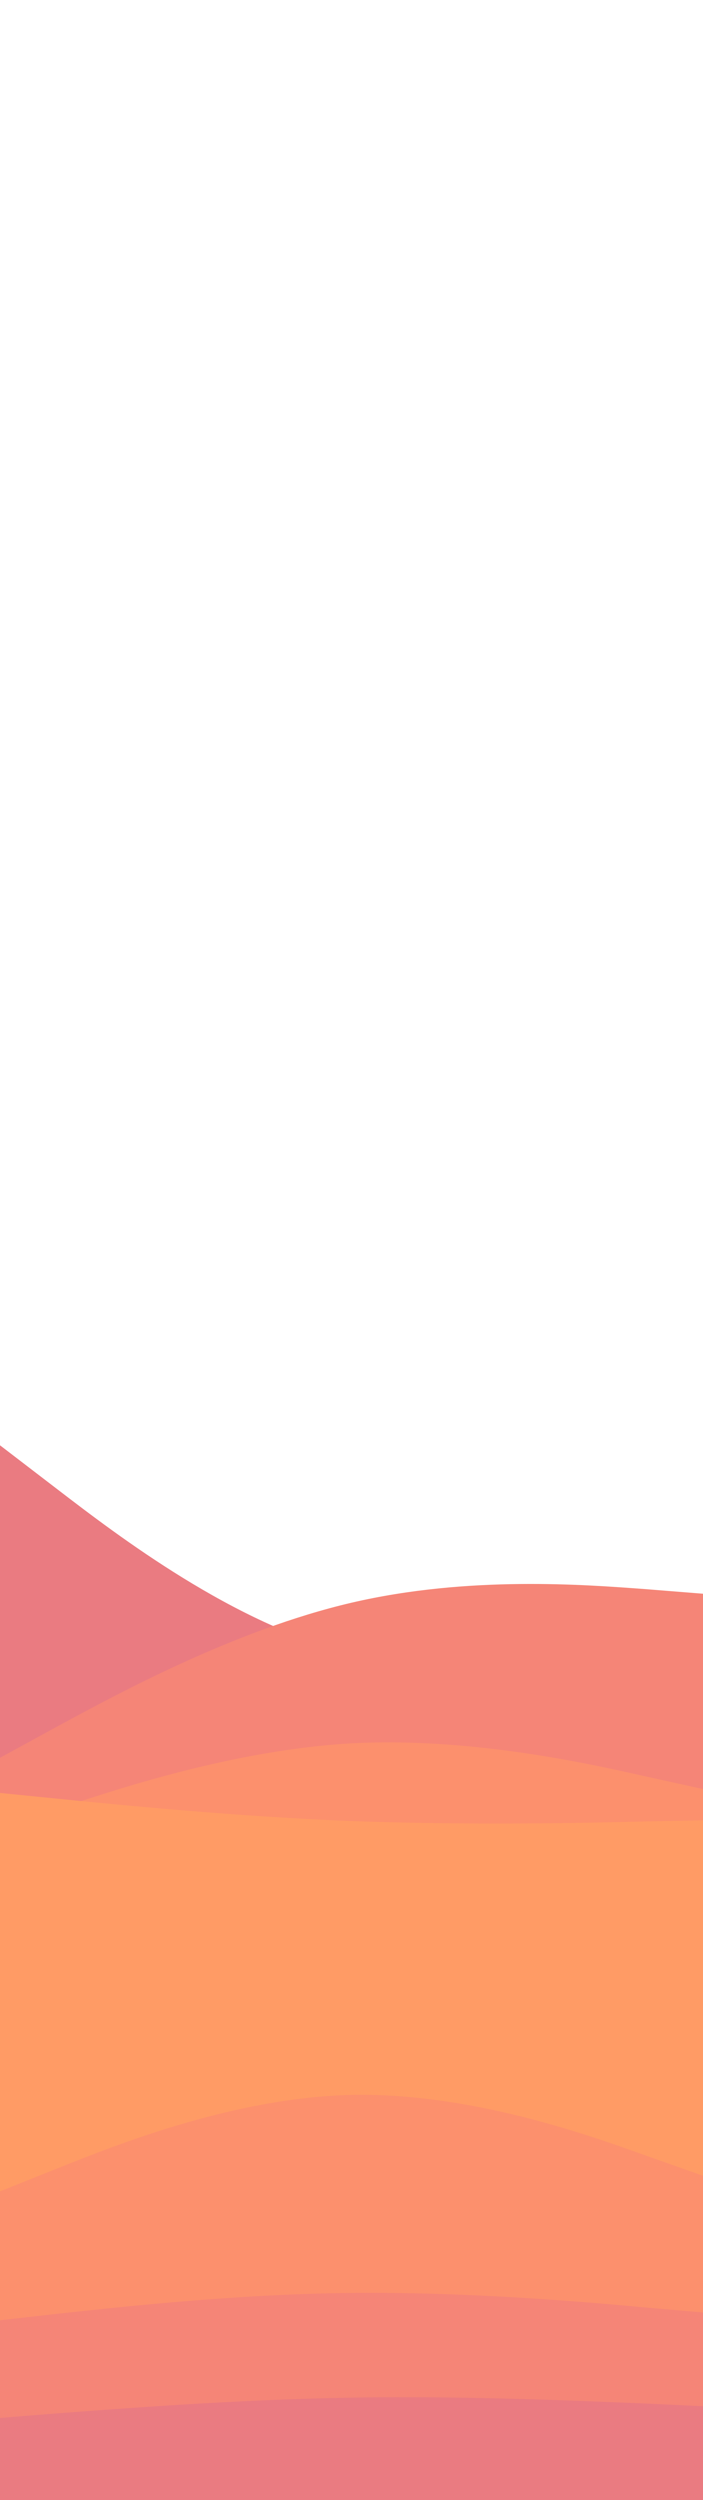<svg id="visual" viewBox="0 0 180 640" width="180" height="640" xmlns="http://www.w3.org/2000/svg" xmlns:xlink="http://www.w3.org/1999/xlink" version="1.1"><path d="M0 370L15 381.5C30 393 60 416 90 423.2C120 430.3 150 421.7 165 417.3L180 413L180 641L165 641C150 641 120 641 90 641C60 641 30 641 15 641L0 641Z" fill="#ea7b81"></path><path d="M0 450L15 441.8C30 433.7 60 417.3 90 410.3C120 403.3 150 405.7 165 406.8L180 408L180 641L165 641C150 641 120 641 90 641C60 641 30 641 15 641L0 641Z" fill="#f58577"></path><path d="M0 468L15 463C30 458 60 448 90 446.3C120 444.7 150 451.3 165 454.7L180 458L180 641L165 641C150 641 120 641 90 641C60 641 30 641 15 641L0 641Z" fill="#fc906d"></path><path d="M0 459L15 460.5C30 462 60 465 90 466.2C120 467.3 150 466.7 165 466.3L180 466L180 641L165 641C150 641 120 641 90 641C60 641 30 641 15 641L0 641Z" fill="#ff9b65"></path><path d="M0 547L15 545.5C30 544 60 541 90 536.7C120 532.3 150 526.7 165 523.8L180 521L180 641L165 641C150 641 120 641 90 641C60 641 30 641 15 641L0 641Z" fill="#ff9b65"></path><path d="M0 561L15 555C30 549 60 537 90 536.3C120 535.7 150 546.3 165 551.7L180 557L180 641L165 641C150 641 120 641 90 641C60 641 30 641 15 641L0 641Z" fill="#fc906d"></path><path d="M0 594L15 592.3C30 590.7 60 587.3 90 587C120 586.7 150 589.3 165 590.7L180 592L180 641L165 641C150 641 120 641 90 641C60 641 30 641 15 641L0 641Z" fill="#f58577"></path><path d="M0 619L15 617.8C30 616.7 60 614.3 90 613.8C120 613.3 150 614.7 165 615.3L180 616L180 641L165 641C150 641 120 641 90 641C60 641 30 641 15 641L0 641Z" fill="#ea7b81"></path></svg>